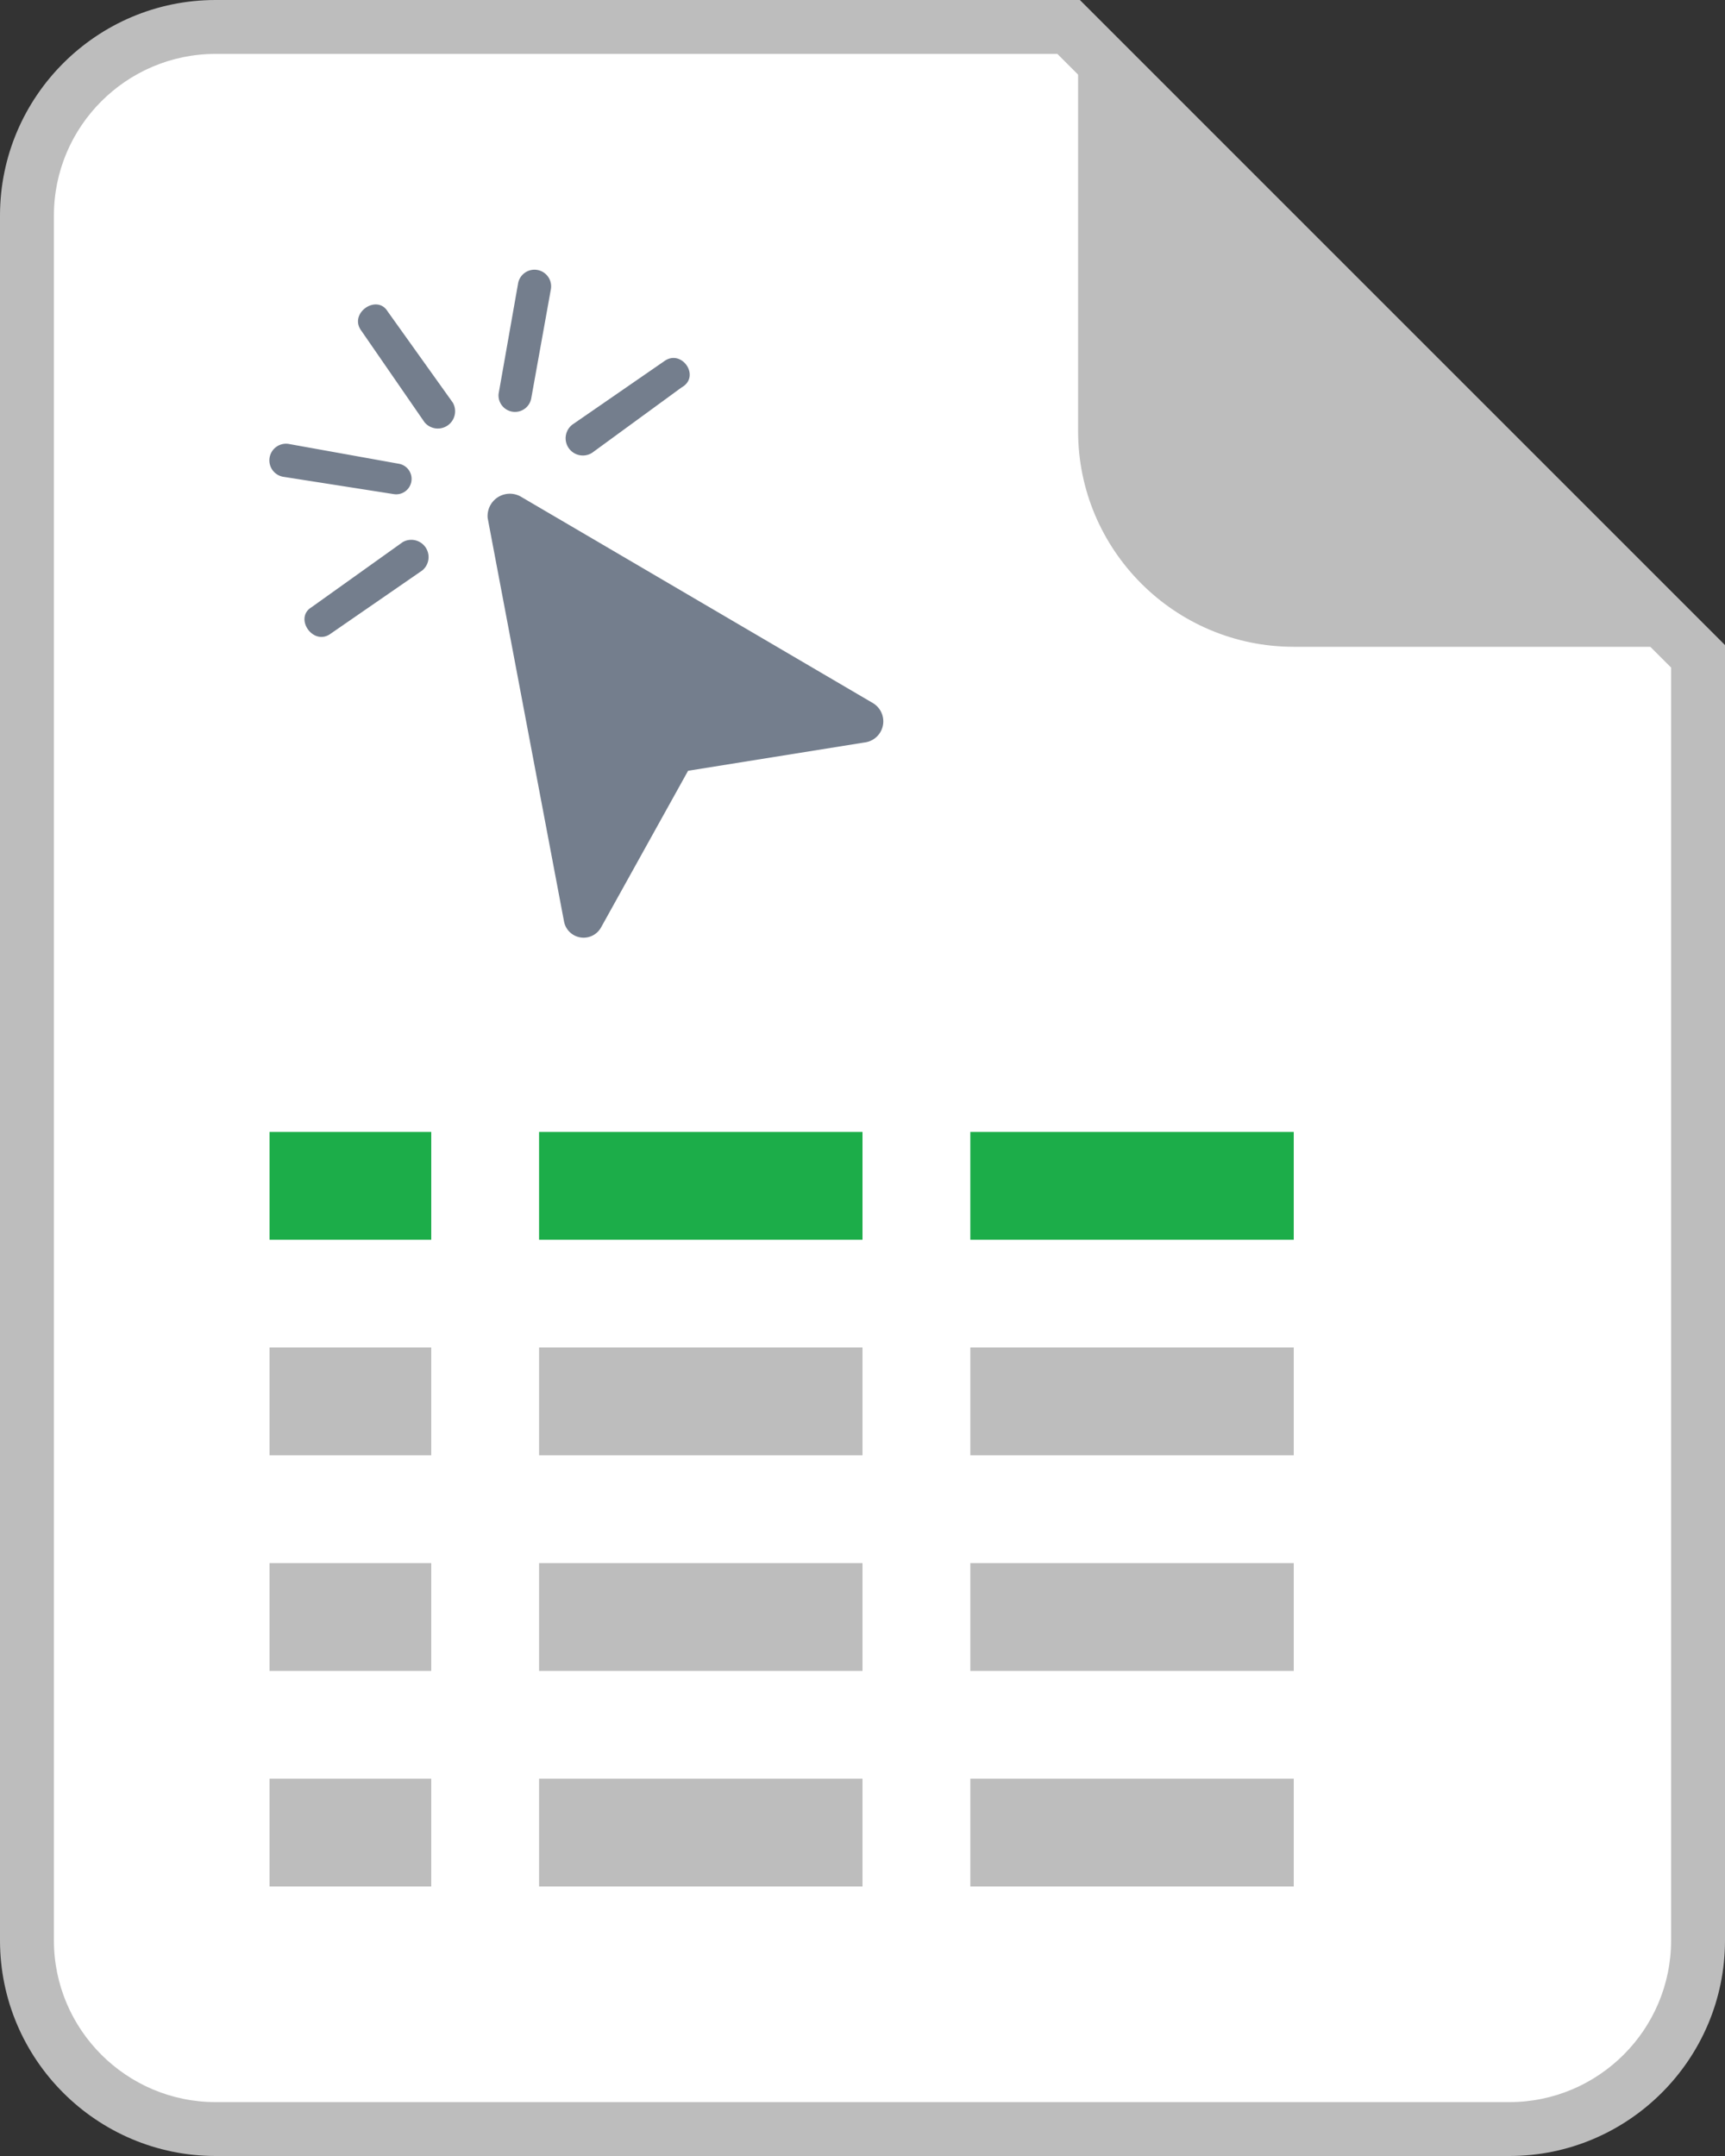 <svg xmlns="http://www.w3.org/2000/svg" width="64" height="80" viewBox="0 0 64 80"><rect x="0" y="0" width="64" height="80" fill="#333333" stroke="none"/><defs><style>.a{fill:#fff;}.b,.c,.g{fill:#bdbdbd;}.d{fill:#1cad49;}.e{fill:#747e8d;fill-rule:evenodd;}.f,.g{stroke:none;}</style></defs><g transform="translate(-753 -399)"><g transform="translate(-2681 -3064)"><g class="a" transform="translate(3434 3463)"><path class="f" d="M 56 79 L 8 79 C 4.14 79 1 75.86 1 72 L 1 8 C 1 4.14 4.14 1 8 1 L 39.645 1 L 63 24.356 L 63 72 C 63 75.86 59.86 79 56 79 Z"/><path class="g" d="M 56 78 C 59.308 78 62 75.308 62 72 L 62 24.77 L 39.23 2 L 8 2 C 4.692 2 2 4.692 2 8 L 2 72 C 2 75.308 4.692 78 8 78 L 56 78 M 56 80 L 8 80 C 3.589 80 1.304716261074645e-05 76.411 1.304716261074645e-05 72 L 1.304716261074645e-05 8 C 1.304716261074645e-05 3.589 3.589 2.532240841901512e-06 8 2.532240841901512e-06 L 40.059 2.532240841901512e-06 L 64 23.942 L 64 72 C 64 76.411 60.411 80 56 80 Z"/></g><g class="b" transform="translate(3474 3463.001)"><path class="f" d="M 21.645 22.999 L 7.999 22.999 C 4.139 22.999 0.999 19.859 0.999 15.999 L 0.999 2.354 L 21.645 22.999 Z"/><path class="g" d="M 19.23 21.999 L 1.999 4.768 L 1.999 15.999 C 1.999 19.308 4.691 21.999 7.999 21.999 L 19.23 21.999 M 23.999 23.999 L 23.998 23.999 L 7.999 23.999 C 3.588 23.999 -0.001 20.411 -0.001 15.999 L -0.001 -0.001 L 0.059 -0.001 L 23.999 23.94 L 23.999 23.998 L 23.999 23.999 Z"/></g><g transform="translate(3444 3505)"><g transform="translate(0 8)"><rect class="c" width="12" height="4" transform="translate(26)"/><rect class="c" width="12" height="4" transform="translate(10)"/><rect class="c" width="6" height="4"/><rect class="c" width="12" height="4" transform="translate(26 8)"/><rect class="c" width="12" height="4" transform="translate(10 8)"/><rect class="c" width="6" height="4" transform="translate(0 8)"/><rect class="c" width="12" height="4" transform="translate(26 16)"/><rect class="c" width="12" height="4" transform="translate(10 16)"/><rect class="c" width="6" height="4" transform="translate(0 16)"/></g><rect class="d" width="12" height="4" transform="translate(26)"/><rect class="d" width="12" height="4" transform="translate(10)"/><rect class="d" width="6" height="4"/></g><g transform="translate(3444 3473)"><path class="e" d="M101.142,102.83l13.091,7.677a.789.789,0,0,1-.323,1.455l-6.545,1.05-3.232,5.818a.74.74,0,0,1-1.374-.242L99.93,103.638A.826.826,0,0,1,101.142,102.83Z" transform="translate(-91.836 -94.412)"/><path class="e" d="M41.544,16.134l2.424,3.394a.641.641,0,0,1-1.05.727l-2.343-3.394C40.09,16.215,41.14,15.488,41.544,16.134Z" transform="translate(-37.167 -14.586)"/><path class="e" d="M106.892.574l-.727,4.04a.612.612,0,0,1-1.212-.162L105.68.332A.618.618,0,0,1,106.892.574Z" transform="translate(-96.455 0.166)"/><path class="e" d="M140.017,41.544,136.7,43.968a.639.639,0,0,1-.727-1.05l3.394-2.343C140.017,40.09,140.744,41.14,140.017,41.544Z" transform="translate(-124.731 -37.167)"/><path class="e" d="M.574,79.832l4.04.727a.571.571,0,1,1-.162,1.131L.332,81.044A.618.618,0,1,1,.574,79.832Z" transform="translate(0.166 -73.354)"/><path class="e" d="M16.134,126.331l3.394-2.424a.641.641,0,0,1,.727,1.05L16.862,127.3C16.215,127.785,15.488,126.735,16.134,126.331Z" transform="translate(-14.586 -113.792)"/></g></g></g></svg>